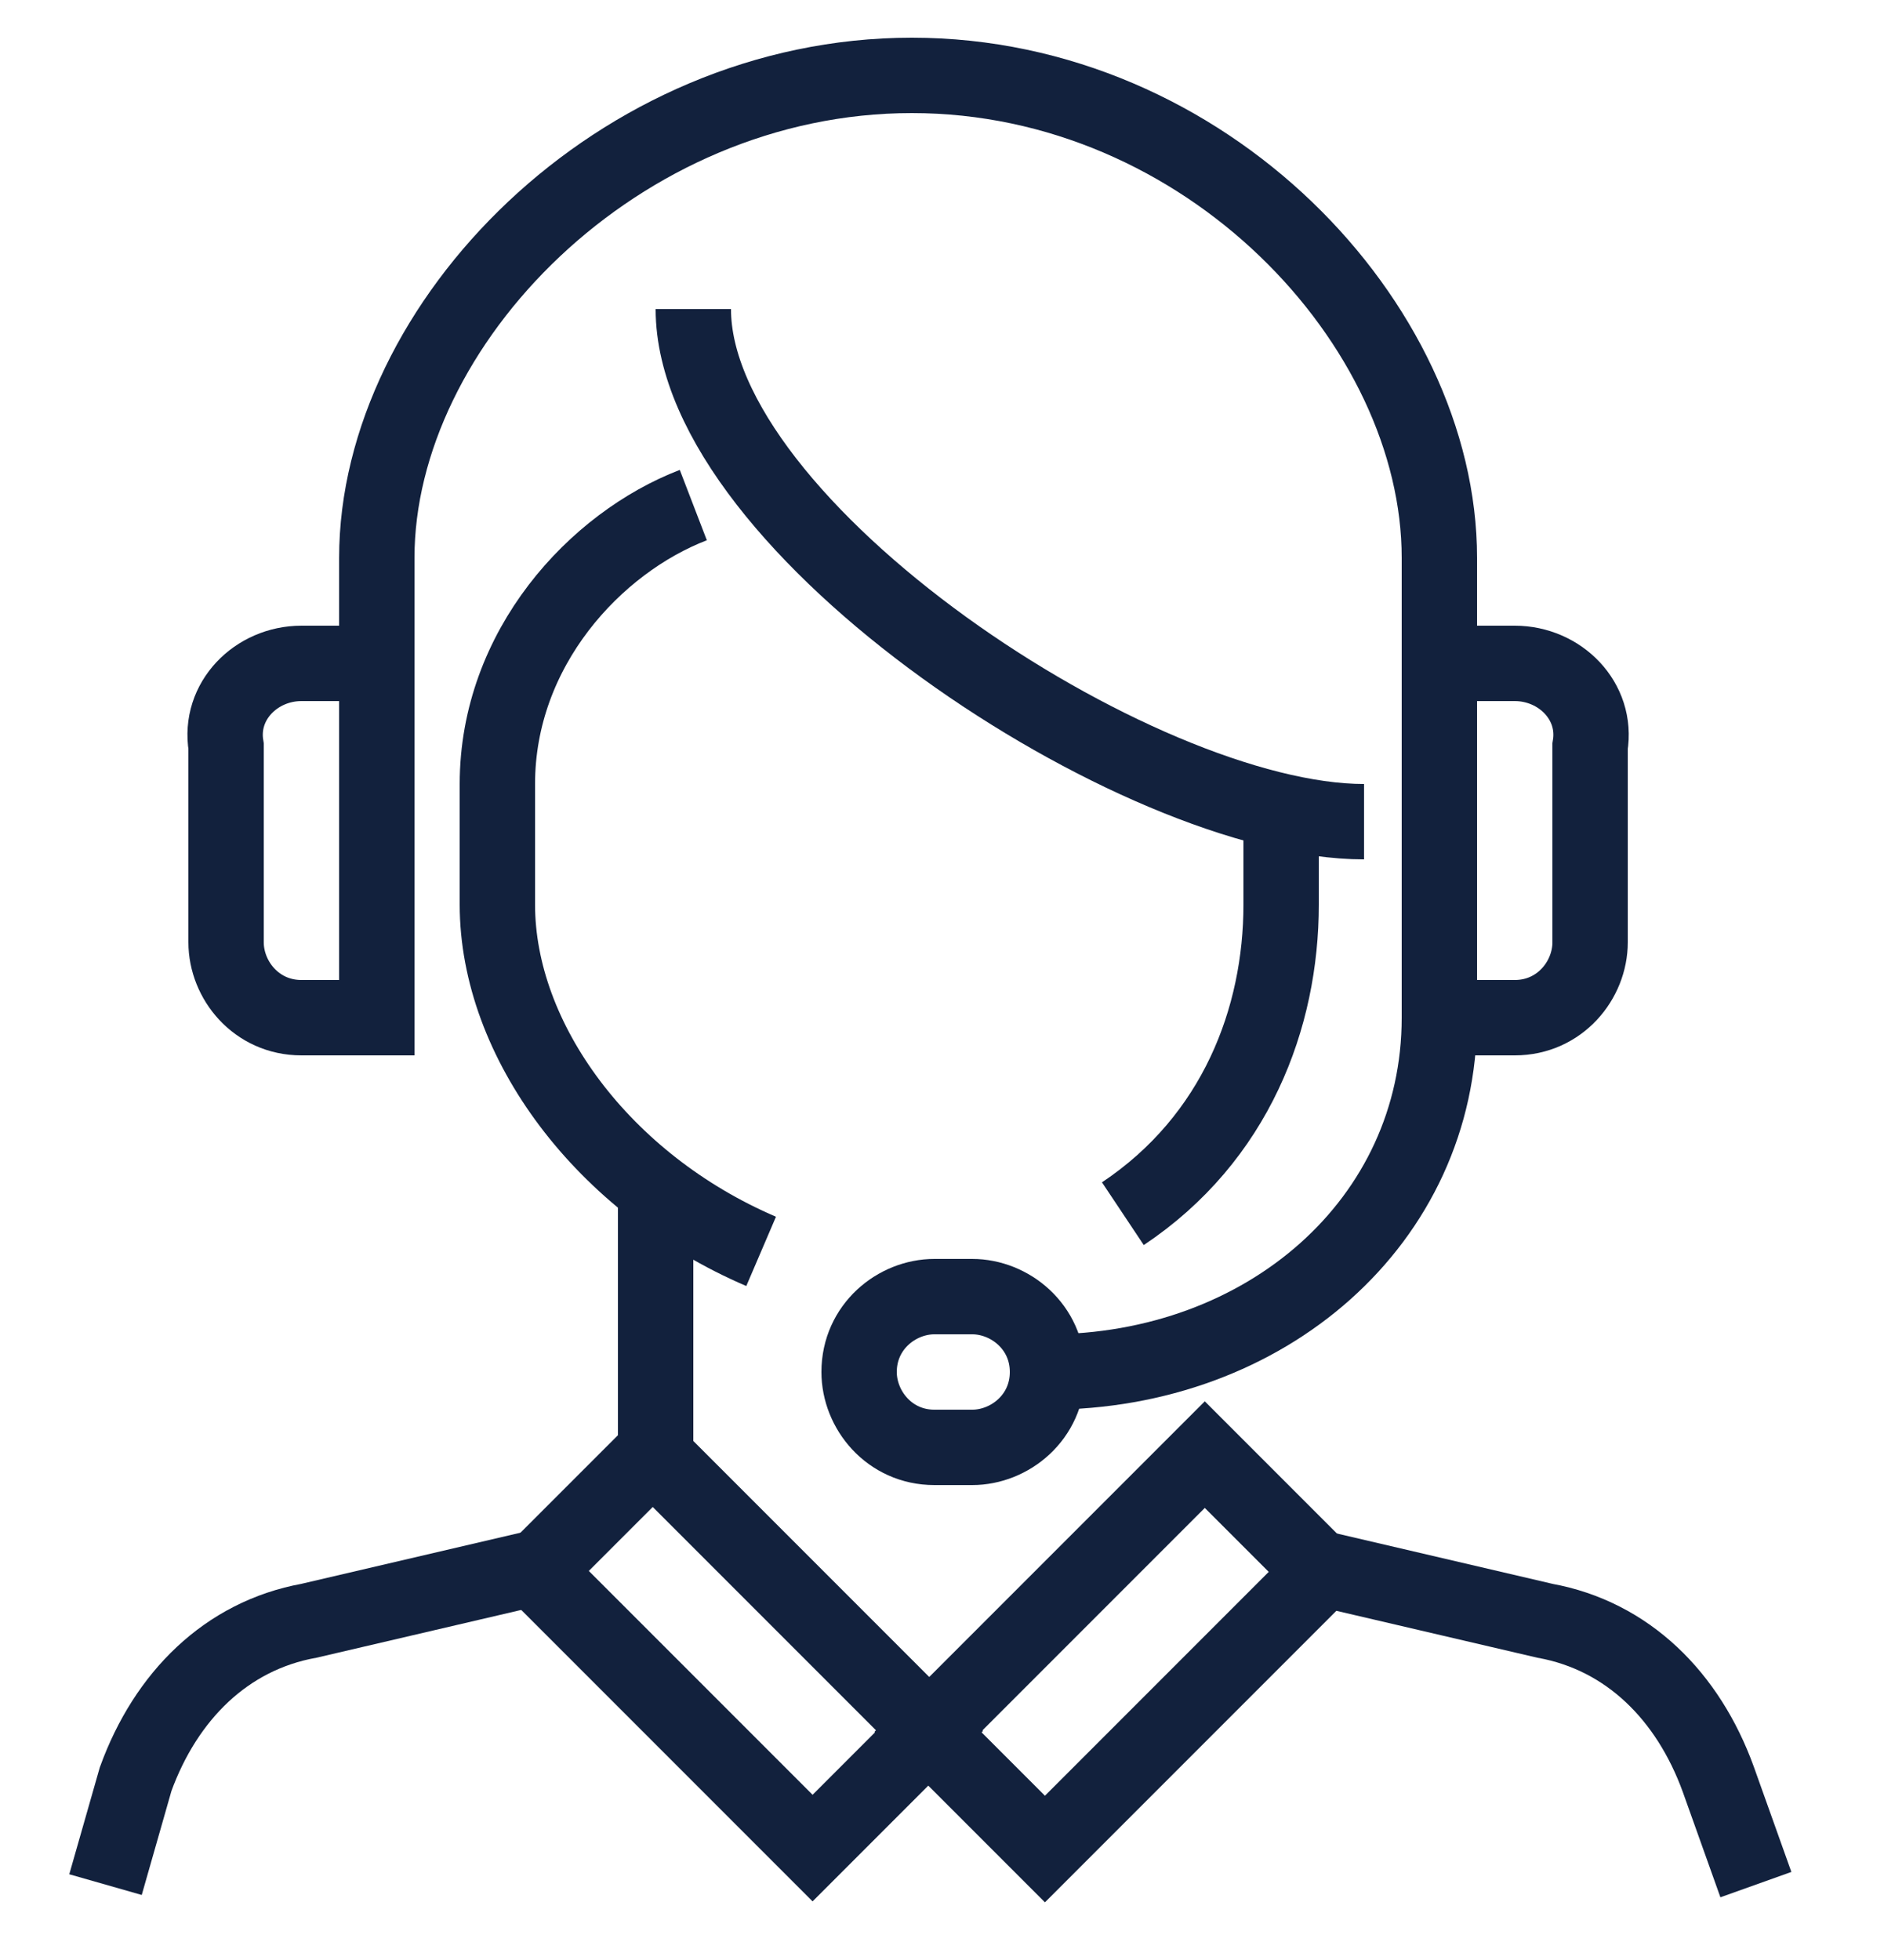 <?xml version="1.0" encoding="utf-8"?>
<!-- Generator: Adobe Illustrator 22.0.1, SVG Export Plug-In . SVG Version: 6.00 Build 0)  -->
<svg version="1.1" xmlns="http://www.w3.org/2000/svg" xmlns:xlink="http://www.w3.org/1999/xlink" x="0px" y="0px"
	 viewBox="0 0 25 26" style="enable-background:new 0 0 25 26;" xml:space="preserve">
<style type="text/css">
	.st0{display:none;}
	.st1{display:inline;}
	.st2{fill:none;stroke:#12213D;stroke-miterlimit:10;}
	.st3{display:inline;fill:none;}
	.st4{fill:none;stroke:#12213D;stroke-linejoin:round;stroke-miterlimit:10;}
	.st5{fill:none;stroke:#12213D;stroke-linecap:round;stroke-linejoin:round;stroke-miterlimit:10;}
</style>
<g id="Layer_1" class="st0">
	<g class="st1">
		<path class="st2" d="M14.9,15.8l5,0c2.2,0,4-1.8,4-4c0-2.2-1.8-4-4-4c-0.2,0-0.4,0-0.5,0c-0.2-2-1.9-3.6-4-3.6
			c-0.5,0-1,0.1-1.4,0.3C13.5,2.5,11.7,1,9.5,1C7,1,4.9,3.1,4.9,5.7c0,0.1,0,0.1,0,0.2c-2.3,0.5-4,2.5-4,4.9c0,2.8,2.3,5,5,5h4"/>
		<line class="st2" x1="12.4" y1="18.4" x2="12.4" y2="9.3"/>
		<polyline class="st2" points="8.9,12.8 12.4,9.3 16,12.8 		"/>
	</g>
	<rect id="_x3C_Slice_x3E_" class="st3" width="25" height="19"/>
</g>
<g id="Layer_2" class="st0">
	<g class="st1">
		<circle class="st2" cx="12.5" cy="12.1" r="4.4"/>
		<circle class="st2" cx="12.5" cy="2.2" r="1.6"/>
		<circle class="st2" cx="12.5" cy="21.9" r="1.6"/>
		<path class="st2" d="M22.9,3.8c0,0.9-0.7,1.6-1.6,1.6c-0.9,0-1.6-0.7-1.6-1.6c0-0.9,0.7-1.6,1.6-1.6C22.2,2.2,22.9,2.9,22.9,3.8z"
			/>
		<path class="st2" d="M24,12.1c0,0.9-0.7,1.6-1.6,1.6c-0.9,0-1.6-0.7-1.6-1.6c0-0.9,0.7-1.6,1.6-1.6C23.3,10.4,24,11.1,24,12.1z"/>
		<path class="st2" d="M4.3,12.1c0,0.9-0.7,1.6-1.6,1.6C1.7,13.7,1,13,1,12.1c0-0.9,0.7-1.6,1.6-1.6C3.6,10.4,4.3,11.1,4.3,12.1z"/>
		<path class="st2" d="M5.4,3.8c0,0.9-0.7,1.6-1.6,1.6c-0.9,0-1.6-0.7-1.6-1.6c0-0.9,0.7-1.6,1.6-1.6C4.6,2.2,5.4,2.9,5.4,3.8z"/>
		<path class="st2" d="M22.9,20.3c0,0.9-0.7,1.6-1.6,1.6c-0.9,0-1.6-0.7-1.6-1.6c0-0.9,0.7-1.6,1.6-1.6
			C22.2,18.6,22.9,19.4,22.9,20.3z"/>
		<path class="st2" d="M5.4,20.3c0,0.9-0.7,1.6-1.6,1.6c-0.9,0-1.6-0.7-1.6-1.6c0-0.9,0.7-1.6,1.6-1.6C4.6,18.6,5.4,19.4,5.4,20.3z"
			/>
		<line class="st2" x1="12.5" y1="3.8" x2="12.5" y2="6.6"/>
		<line class="st2" x1="12.5" y1="17.5" x2="12.5" y2="20.3"/>
		<line class="st2" x1="4.8" y1="4.9" x2="8.1" y2="8.2"/>
		<line class="st2" x1="20.2" y1="4.9" x2="16.9" y2="8.2"/>
		<line class="st2" x1="4.8" y1="19.2" x2="8.1" y2="15.9"/>
		<line class="st2" x1="20.2" y1="19.2" x2="16.9" y2="15.9"/>
		<line class="st2" x1="4.3" y1="12.1" x2="7" y2="12.1"/>
		<line class="st2" x1="18" y1="12.1" x2="20.7" y2="12.1"/>
	</g>
</g>
<g id="Layer_3" class="st0">
	<g class="st1">
		<path class="st4" d="M14.6,6.1L13.7,4l-1.3,0.4c-0.4-0.5-0.8-0.9-1.3-1.3l0.4-1.3L9.5,1L8.9,2.2c-0.6-0.1-1.2-0.1-1.8,0L6.5,1
			L4.4,1.9l0.4,1.3C4.3,3.5,3.9,3.9,3.6,4.4L2.3,4L1.4,6.1l1.2,0.6c-0.1,0.6-0.1,1.2,0,1.8L1.4,9.1l0.9,2.1l1.3-0.4
			c0.4,0.5,0.8,0.9,1.3,1.3l-0.4,1.3l2.1,0.9L7.1,13c0.6,0.1,1.2,0.1,1.8,0l0.6,1.2l2.1-0.9L11.2,12c0.5-0.4,0.9-0.8,1.3-1.3
			l1.3,0.4l0.9-2.1l-1.2-0.6c0.1-0.6,0.1-1.2,0-1.8L14.6,6.1z"/>
		<circle class="st4" cx="8.1" cy="7.7" r="2.2"/>
		<path class="st4" d="M23.8,14.6l-0.7-1.7l-1,0.3c-0.3-0.4-0.6-0.7-1-1l0.3-1l-1.7-0.7l-0.5,1c-0.5-0.1-0.9-0.1-1.4,0l-0.5-1
			l-1.7,0.7l0.3,1c-0.4,0.3-0.7,0.6-1,1l-1-0.3l-0.7,1.7l1,0.5c-0.1,0.5-0.1,0.9,0,1.4l-1,0.5l0.7,1.7l1-0.3c0.3,0.4,0.6,0.7,1,1
			l-0.3,1l1.7,0.7l0.5-1c0.5,0.1,0.9,0.1,1.4,0l0.5,1l1.7-0.7l-0.3-1c0.4-0.3,0.7-0.6,1-1l1,0.3l0.7-1.7l-1-0.5
			c0.1-0.5,0.1-0.9,0-1.4L23.8,14.6z"/>
		<path class="st4" d="M20.3,15.8c0,1-0.8,1.7-1.7,1.7c-1,0-1.7-0.8-1.7-1.7s0.8-1.7,1.7-1.7C19.5,14.1,20.3,14.9,20.3,15.8z"/>
	</g>
</g>
<g id="Layer_4" class="st0">
	<g class="st1">
		<path class="st2" d="M19.7,18.1h2.5c0.3,0,0.5-0.3,0.3-0.6c-0.2-0.4-0.4-0.7-0.3-0.8c0-0.2,0.3-0.2,0.9-0.6
			c0.6-0.4,0.6-0.9,0.3-1.3c-0.3-0.4-1.9-2.6-2-3.2c0-0.4,0.5-1.5,0.1-3.2c-0.4-1.7-2.4-7.2-9.7-7S1.4,6.5,1.4,10.1
			c0,3.5,1.8,5.2,2.4,7c0.8,2.3,1.2,4.9-0.3,7.9"/>
		<path class="st2" d="M15,25c0.3-1.4,1-2.5,1.5-2.8"/>
		<path class="st2" d="M14,19.1c0.5,1.4,0.9,2.6,1.3,2.7c0.7,0.2,3.5,1,4.5,0.6c1-0.4,0.8-1.4,0.9-1.6c0-0.7,0.7-0.8,0.6-1.7"/>
		<circle class="st2" cx="6.7" cy="7.7" r="1.6"/>
		<circle class="st2" cx="17.1" cy="7.7" r="1.6"/>
		<circle class="st2" cx="11.9" cy="5.1" r="1.6"/>
		<line class="st2" x1="11.9" y1="6.6" x2="11.9" y2="21.8"/>
		<polyline class="st2" points="16.1,8.7 14,10.8 14,13.9 		"/>
		<polyline class="st2" points="7.7,8.7 9.8,10.8 9.8,13.9 		"/>
		<circle class="st2" cx="6.1" cy="12.9" r="1.6"/>
		<polyline class="st2" points="7.2,13.9 9.3,16 9.3,24.9 		"/>
		<circle class="st2" cx="17.6" cy="12.9" r="1.6"/>
		<polyline class="st2" points="16.6,13.9 14,16.5 14,17.6 		"/>
	</g>
</g>
<g id="Layer_5" class="st0">
	<g class="st1">
		<path class="st4" d="M10.1,1.6c0.5-0.4,1-0.5,1.6-0.5c2.2,0,4,3,4.8,7.3"/>
		<path class="st4" d="M6.6,10.4c0.3-2.7,0.9-5.1,1.8-6.8"/>
		<path class="st4" d="M16.8,10.4c0.1,0.8,0.1,1.7,0.1,2.6c0,6.6-2.3,12-5.2,12c-2.9,0-5.2-5.4-5.2-12c0-0.4,0-0.7,0-1"/>
		<path class="st4" d="M6.5,15.8C2.4,12.7,0.1,9.1,1.3,7c1.4-2.5,7.3-1.8,13,1.5c1.8,1.1,3.4,2.3,4.7,3.5"/>
		<path class="st4" d="M22.4,17.7c0,0.5-0.1,0.9-0.3,1.3c-1.4,2.5-7.3,1.8-13-1.5c-0.4-0.2-0.7-0.4-1-0.6"/>
		<path class="st4" d="M20,13c0.5,0.5,0.9,1,1.2,1.5"/>
		<path class="st4" d="M5.5,20.5c1.8-0.1,4-0.6,6.3-1.7"/>
		<path class="st4" d="M9.6,8.2C9.4,8.3,9.3,8.4,9.1,8.5c-5.7,3.3-9.2,8-7.8,10.5c0.2,0.4,0.6,0.7,1,1"/>
		<path class="st4" d="M13.8,17.8c0.2-0.1,0.3-0.2,0.5-0.3c5.7-3.3,9.2-8,7.8-10.5c-1.2-2.1-5.6-2-10.4,0.2"/>
		
			<ellipse transform="matrix(0.851 -0.526 0.526 0.851 -3.690080e-03 5.171)" class="st4" cx="9.1" cy="2.6" rx="1.6" ry="1.6"/>
		<ellipse transform="matrix(0.851 -0.526 0.526 0.851 -10.097 5.077)" class="st4" cx="3.9" cy="20.3" rx="1.6" ry="1.6"/>
		<ellipse transform="matrix(0.851 -0.526 0.526 0.851 -5.181 14.044)" class="st4" cx="22.1" cy="16.1" rx="1.6" ry="1.6"/>
		<path class="st4" d="M13.8,13c0,1.2-0.9,2.1-2.1,2.1S9.6,14.2,9.6,13c0-1.2,0.9-2.1,2.1-2.1C12.9,10.9,13.8,11.9,13.8,13z"/>
	</g>
</g>
<g id="Layer_6" class="st0">
	<g class="st1">
		<line class="st4" x1="12.5" y1="0.2" x2="12.5" y2="4.9"/>
		<line class="st4" x1="6.8" y1="1.8" x2="9.1" y2="5.8"/>
		<line class="st4" x1="2.5" y1="6" x2="6.6" y2="8.3"/>
		<line class="st4" x1="1" y1="11.7" x2="5.7" y2="11.7"/>
		<line class="st4" x1="2.5" y1="17.5" x2="6.6" y2="15.1"/>
		<line class="st4" x1="22.5" y1="17.5" x2="18.4" y2="15.1"/>
		<line class="st4" x1="24" y1="11.7" x2="19.3" y2="11.7"/>
		<line class="st4" x1="22.5" y1="6" x2="18.4" y2="8.3"/>
		<line class="st4" x1="18.3" y1="1.8" x2="15.9" y2="5.8"/>
		<polyline class="st4" points="14.6,24.3 14.1,24.3 13.5,24.8 12.5,24.8 11.5,24.8 10.9,24.3 10.4,24.3 		"/>
		<line class="st4" x1="9.4" y1="20.1" x2="15.6" y2="20.1"/>
		<line class="st4" x1="9.4" y1="22.2" x2="15.6" y2="22.2"/>
		<path class="st4" d="M15.1,18.5V18c0-0.9,0.3-1.8,1-2.5c1-1,1.6-2.3,1.6-3.8c0-2.9-2.3-5.2-5.2-5.2c-2.9,0-5.2,2.3-5.2,5.2
			c0,1.5,0.6,2.8,1.6,3.8c0.7,0.7,1,1.5,1,2.5v0.5"/>
		<polyline class="st4" points="10.9,13.3 12.5,14.9 14.1,13.3 		"/>
		<line class="st4" x1="12.5" y1="14.9" x2="12.5" y2="18.5"/>
		<path class="st5" d="M9.4,11.7c0-1.7,1.4-3.1,3.1-3.1"/>
	</g>
</g>
<g id="Layer_7" class="st0">
	<g class="st1">
		<path class="st2" d="M10.4,14.1v0.5c0,0.6,0.5,1,1,1h2.1c0.6,0,1-0.5,1-1v-1.3c0-0.4-0.3-0.8-0.7-1l-2.7-0.6
			c-0.4-0.1-0.7-0.5-0.7-1V9.4c0-0.6,0.5-1,1-1h2.1c0.6,0,1,0.5,1,1v1"/>
		<line class="st2" x1="12.5" y1="8.4" x2="12.5" y2="6.3"/>
		<line class="st2" x1="12.5" y1="15.7" x2="12.5" y2="17.8"/>
		<path class="st2" d="M7.8,18.9c-1.6-1.2-2.7-3.2-2.7-5.4c0-1.1,0.3-2.2,0.8-3.1l1.4,1.1l0.7-7.4L1,6.5l1.4,1.2
			C1.8,9,1.5,10.5,1.5,12c0,6.1,4.9,11,11,11"/>
		<path class="st2" d="M17.2,5.2c1.6,1.2,2.7,3.2,2.7,5.4c0,1.1-0.3,2.2-0.8,3.1l-1.4-1.1L17,19.9l6.9-2.3l-1.4-1.2
			c0.6-1.3,0.9-2.8,0.9-4.4c0-6.1-4.9-11-11-11"/>
	</g>
</g>
<g id="Layer_8" class="st0">
	<g class="st1">
		<path class="st2" d="M19.3,9.9c2-2,2-5.2,0-7.2"/>
		<path class="st2" d="M17,8.1c1-1,1-2.6,0-3.6"/>
		<path class="st2" d="M21.7,11.3c2.8-2.8,2.8-7.2,0-10"/>
		<path class="st2" d="M6,9.9c-2-2-2-5.2,0-7.2"/>
		<path class="st2" d="M8.3,8.1c-1-1-1-2.6,0-3.6"/>
		<path class="st2" d="M3.6,11.3c-2.8-2.8-2.8-7.2,0-10"/>
		<path class="st2" d="M14.2,6.4c0,0.9-0.7,1.7-1.7,1.7c-0.9,0-1.7-0.7-1.7-1.7s0.7-1.7,1.7-1.7C13.5,4.7,14.2,5.5,14.2,6.4z"/>
		<line class="st2" x1="12.5" y1="8" x2="12.5" y2="24"/>
		<line class="st2" x1="11.4" y1="8" x2="5.4" y2="21.2"/>
		<line class="st2" x1="13.7" y1="8" x2="19.7" y2="21.2"/>
		<line class="st2" x1="8.7" y1="15.2" x2="12.5" y2="17.4"/>
		<line class="st2" x1="7" y1="19" x2="12.5" y2="21.8"/>
		<line class="st2" x1="9.8" y1="11.3" x2="12.5" y2="13"/>
		<line class="st2" x1="16.4" y1="15.2" x2="12.5" y2="17.4"/>
		<line class="st2" x1="18.1" y1="19" x2="12.5" y2="21.8"/>
		<line class="st2" x1="15.3" y1="11.3" x2="12.5" y2="13"/>
	</g>
</g>
<g id="Layer_9">
	<g>
		<path class="st2" d="M19.1,10.4v-3c0-3.1-3.1-6.4-7-6.4S5,4.3,5,7.4v1.4"/>
		<path class="st2" d="M17,10.9V12c0,1.5-0.6,3.1-2.1,4.1"/>
		<path class="st2" d="M9.2,4.1c0,2.9,5.9,6.8,8.9,6.8"/>
		<path class="st2" d="M9.2,6.7c-1.3,0.5-2.6,1.9-2.6,3.7V12c0,1.8,1.4,3.7,3.5,4.6"/>
		<path class="st2" d="M13.9,18.2c0,0.6-0.5,1-1,1h-0.5c-0.6,0-1-0.5-1-1l0,0c0-0.6,0.5-1,1-1h0.5C13.4,17.2,13.9,17.6,13.9,18.2
			L13.9,18.2z"/>
		<path class="st2" d="M13.4,18.2h0.5c2.9,0,5.2-2,5.2-4.7"/>
		<path class="st2" d="M20.1,8.8h-1v4.7h1c0.6,0,1-0.5,1-1V9.9C21.2,9.3,20.7,8.8,20.1,8.8z"/>
		<path class="st2" d="M4,8.8h1v4.7H4c-0.6,0-1-0.5-1-1V9.9C2.9,9.3,3.4,8.8,4,8.8z"/>
		<line class="st2" x1="8.7" y1="15.6" x2="8.7" y2="19.8"/>
		
			<rect x="8.6" y="19.3" transform="matrix(0.707 -0.707 0.707 0.707 -12.619 13.274)" class="st2" width="2.2" height="5.2"/>
		
			<rect x="12.3" y="20.8" transform="matrix(0.707 -0.707 0.707 0.707 -11.091 16.963)" class="st2" width="5.2" height="2.2"/>
		<path class="st2" d="M7.1,20.8l-3,0.7c-1.1,0.2-1.9,1-2.3,2.1L1.4,25"/>
		<path class="st2" d="M17.5,20.8l3,0.7c1.1,0.2,1.9,1,2.3,2.1l0.5,1.4"/>
	</g>
</g>
</svg>
